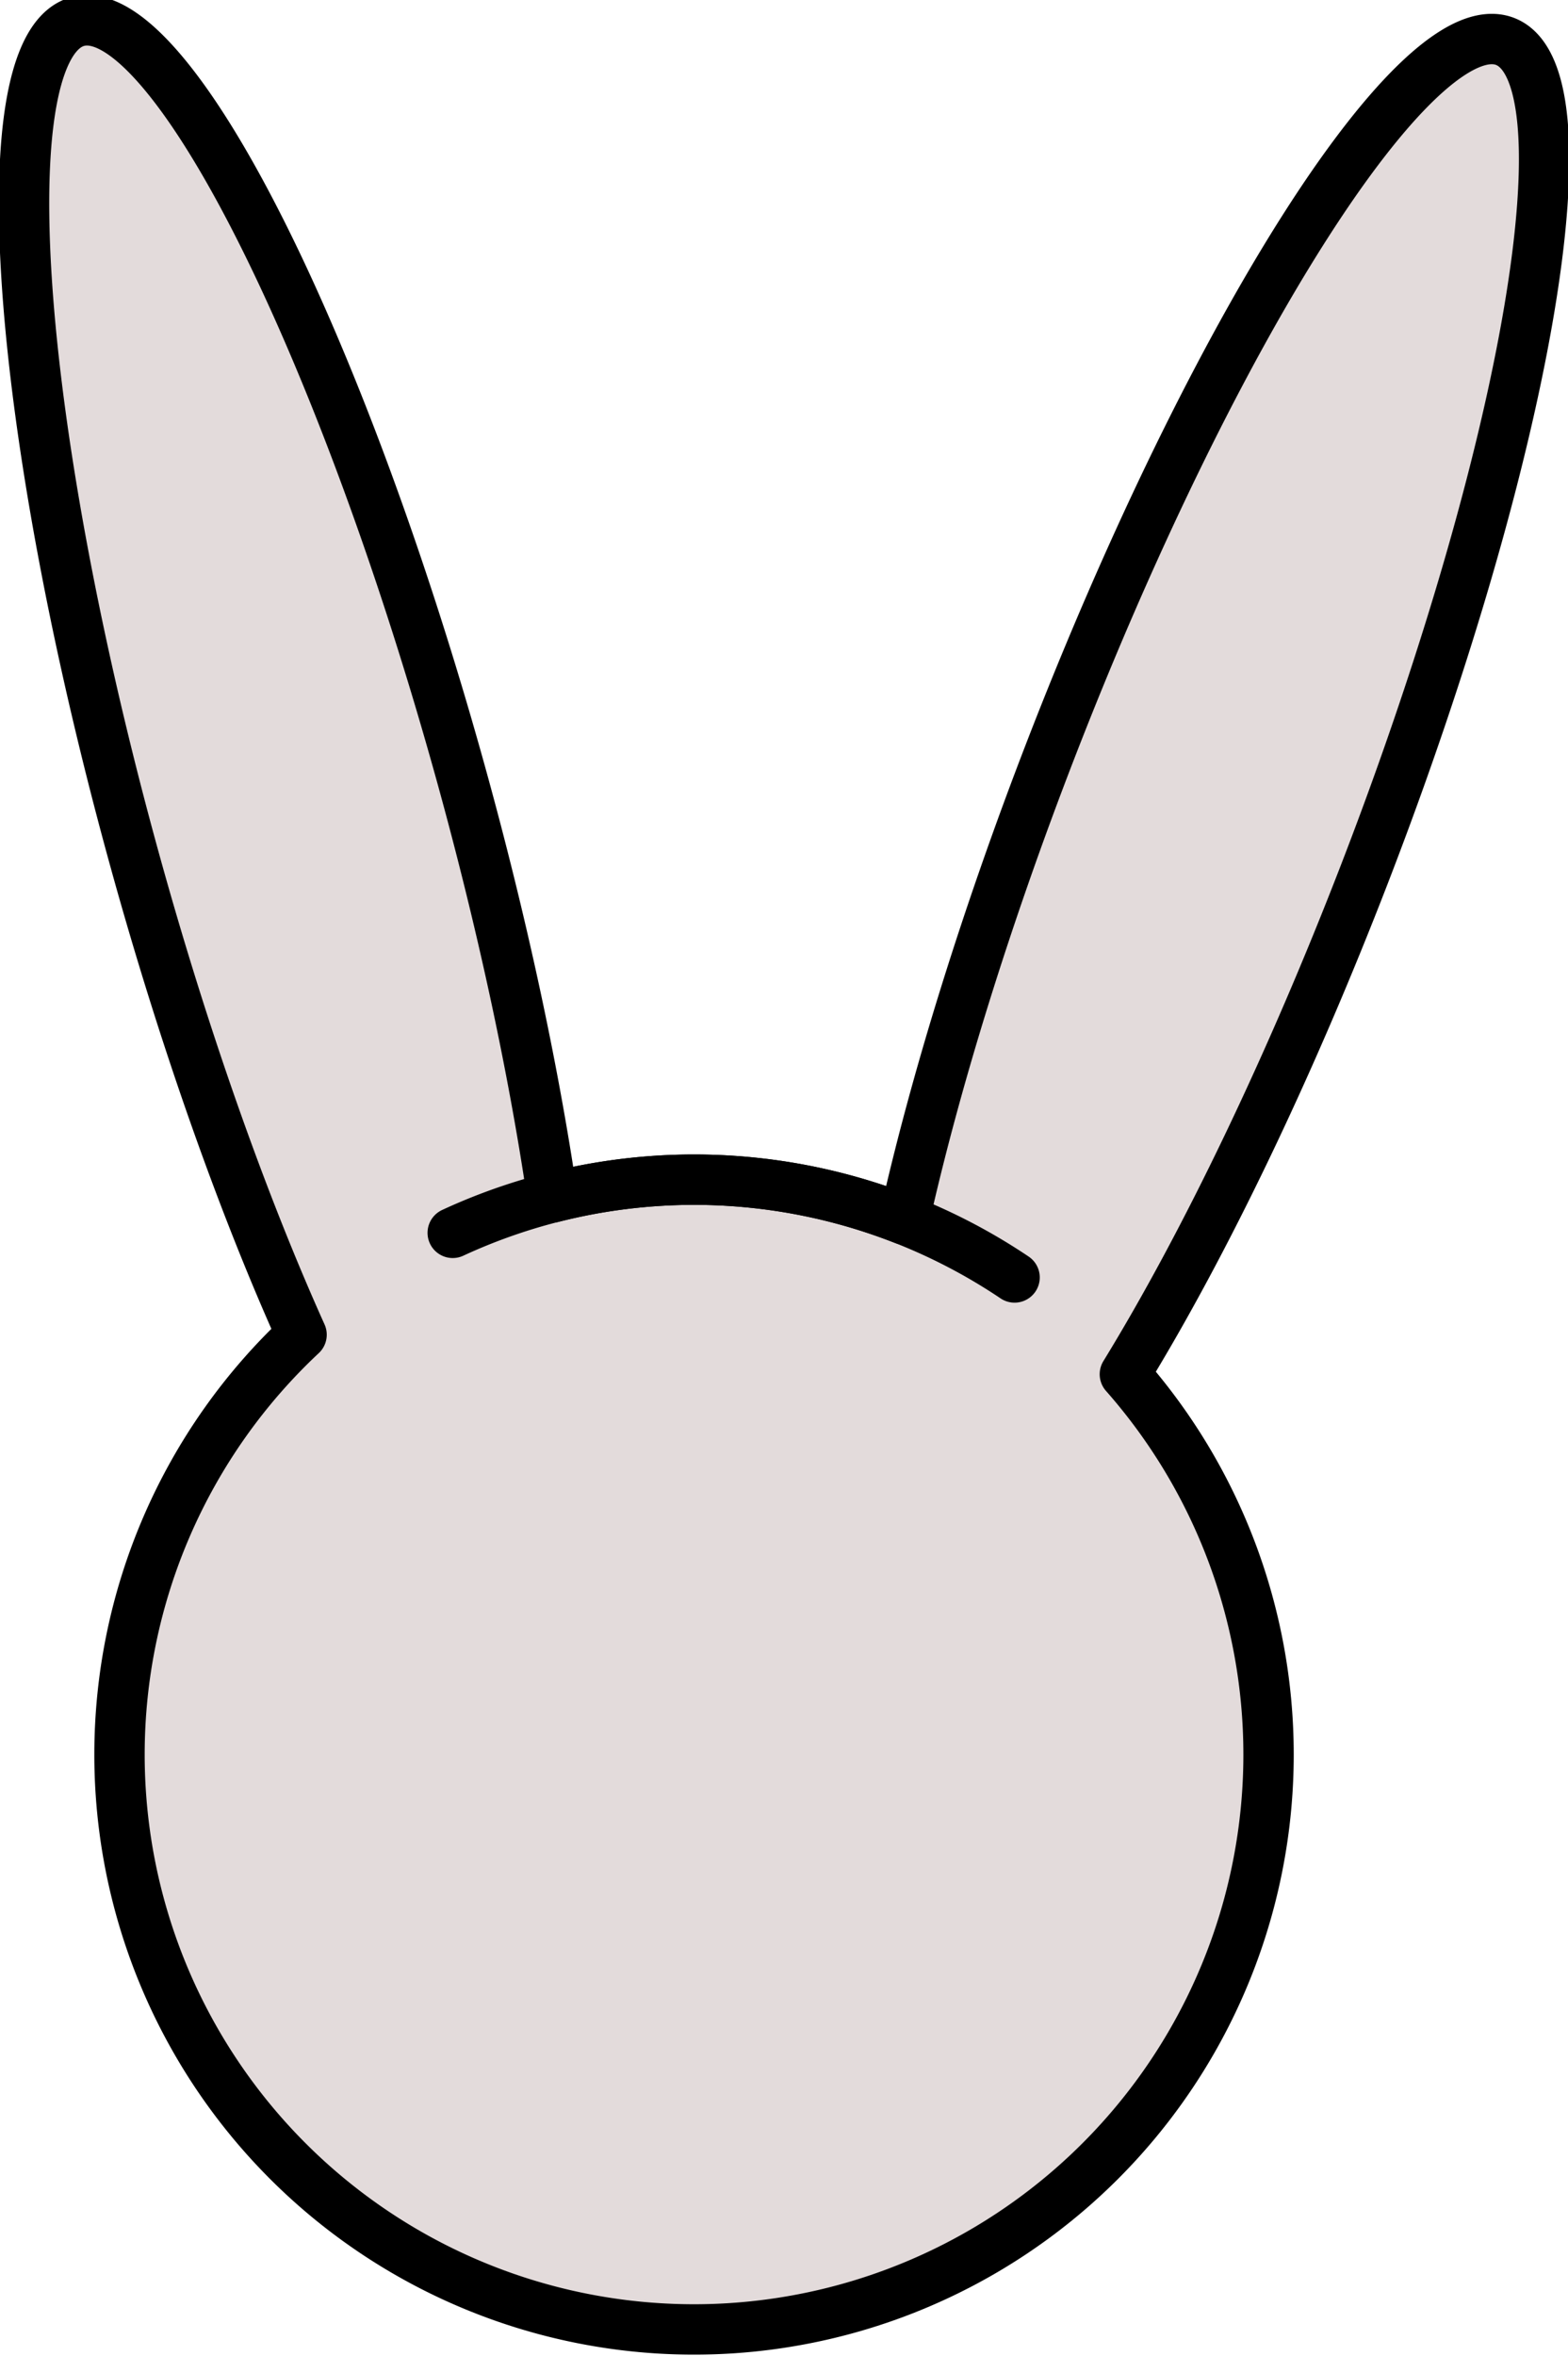 <?xml version="1.0" encoding="UTF-8" standalone="no"?>
<svg
   width="623.735mm"
   height="936.509mm"
   viewBox="0 0 623.735 936.509"
   version="1.1"
   id="svg6"
   inkscape:version="1.1-dev (1:1.0+devel+202010151021+433571b46d)"
   sodipodi:docname="rabbit.svg"
   xmlns:inkscape="http://www.inkscape.org/namespaces/inkscape"
   xmlns:sodipodi="http://sodipodi.sourceforge.net/DTD/sodipodi-0.dtd"
   xmlns="http://www.w3.org/2000/svg"
   xmlns:svg="http://www.w3.org/2000/svg">
  <defs
     id="defs2" />
  <sodipodi:namedview
     id="base"
     pagecolor="#ffffff"
     bordercolor="#666666"
     borderopacity="1.0"
     inkscape:pageopacity="0.0"
     inkscape:pageshadow="2"
     inkscape:zoom="0.056568542"
     inkscape:cx="-4790.6484"
     inkscape:cy="4587.3552"
     inkscape:document-units="mm"
     inkscape:current-layer="layer1"
     showgrid="false"
     inkscape:window-width="1868"
     inkscape:window-height="1016"
     inkscape:window-x="52"
     inkscape:window-y="27"
     inkscape:window-maximized="1" />
  <g
     inkscape:label="Layer 1"
     inkscape:groupmode="layer"
     id="layer1"
     transform="translate(-302.537,1074.839)">
    <g
       id="g842"
       transform="translate(-1907.331,-723.804)">
      <circle
         style="fill:none;stroke:#000000;stroke-width:20;stroke-linecap:round;stroke-linejoin:round;paint-order:stroke fill markers"
         id="path823"
         cx="152.162"
         cy="121.382"
         r="228.182" />
      <ellipse
         style="fill:none;stroke:#000000;stroke-width:20;stroke-linecap:round;stroke-linejoin:round;paint-order:stroke fill markers"
         id="path825"
         cx="-242.349"
         cy="-61.991"
         rx="328.281"
         ry="66.996"
         transform="rotate(74.504)" />
      <ellipse
         style="fill:none;stroke:#000000;stroke-width:20;stroke-linecap:round;stroke-linejoin:round;paint-order:stroke fill markers"
         id="ellipse827"
         cx="363.692"
         cy="241.086"
         rx="328.281"
         ry="66.996"
         transform="rotate(-68.876)" />
    </g>
    <g
       id="g1081"
       transform="translate(598.896,148.352)">
      <path
         id="path1076"
         style="fill:#e3dbdb;stroke:none;stroke-width:75.59;stroke-linecap:round;stroke-linejoin:round;paint-order:stroke fill markers"
         d="m -989.33,-4585.26 a 1240.739,253.225 74.503 0 0 -12.783,1.893 1240.739,253.225 74.503 0 0 87.496,1263.281 1240.739,253.225 74.503 0 0 248.963,706.561 862.419,862.419 0 0 0 -273.297,629.791 862.419,862.419 0 0 0 862.418,862.42 862.419,862.419 0 0 0 862.42,-862.42 862.419,862.419 0 0 0 -215.693,-570.519 253.224,1240.743 21.125 0 0 359.777,-750.797 253.224,1240.743 21.125 0 0 210.965,-1248.613 253.224,1240.743 21.125 0 0 -683.383,1066.104 253.224,1240.743 21.125 0 0 -218.516,701.219 862.419,862.419 0 0 0 -315.57,-59.81 862.419,862.419 0 0 0 -212.604,26.691 1240.739,253.225 74.503 0 0 -137.439,-635.928 1240.739,253.225 74.503 0 0 -562.754,-1129.871 z"
         transform="scale(0.265)" />
      <path
         id="circle844"
         style="fill:none;stroke:#000000;stroke-width:75.59;stroke-linecap:round;stroke-linejoin:round;paint-order:stroke fill markers"
         d="m -989.33,-4585.26 a 1240.739,253.225 74.503 0 0 -12.783,1.893 1240.739,253.225 74.503 0 0 87.496,1263.281 1240.739,253.225 74.503 0 0 248.963,706.561 862.419,862.419 0 0 0 -273.297,629.791 862.419,862.419 0 0 0 862.418,862.42 862.419,862.419 0 0 0 862.42,-862.42 862.419,862.419 0 0 0 -215.693,-570.519 253.224,1240.743 21.125 0 0 359.777,-750.797 253.224,1240.743 21.125 0 0 210.965,-1248.613 253.224,1240.743 21.125 0 0 -683.383,1066.104 253.224,1240.743 21.125 0 0 -218.516,701.219 862.419,862.419 0 0 0 -315.57,-59.81 862.419,862.419 0 0 0 -212.604,26.691 1240.739,253.225 74.503 0 0 -137.439,-635.928 1240.739,253.225 74.503 0 0 -562.754,-1129.871 z"
         transform="scale(0.265)" />
      <path
         id="path1069"
         style="fill:none;stroke:#000000;stroke-width:75.59;stroke-linecap:round;stroke-linejoin:round;paint-order:stroke fill markers"
         d="m -438.767,-2766.376 a 862.463,862.408 0 0 1 362.242,-79.756 862.463,862.408 0 0 1 481.164,146.686"
         transform="scale(0.265)" />
    </g>
  </g>
</svg>
